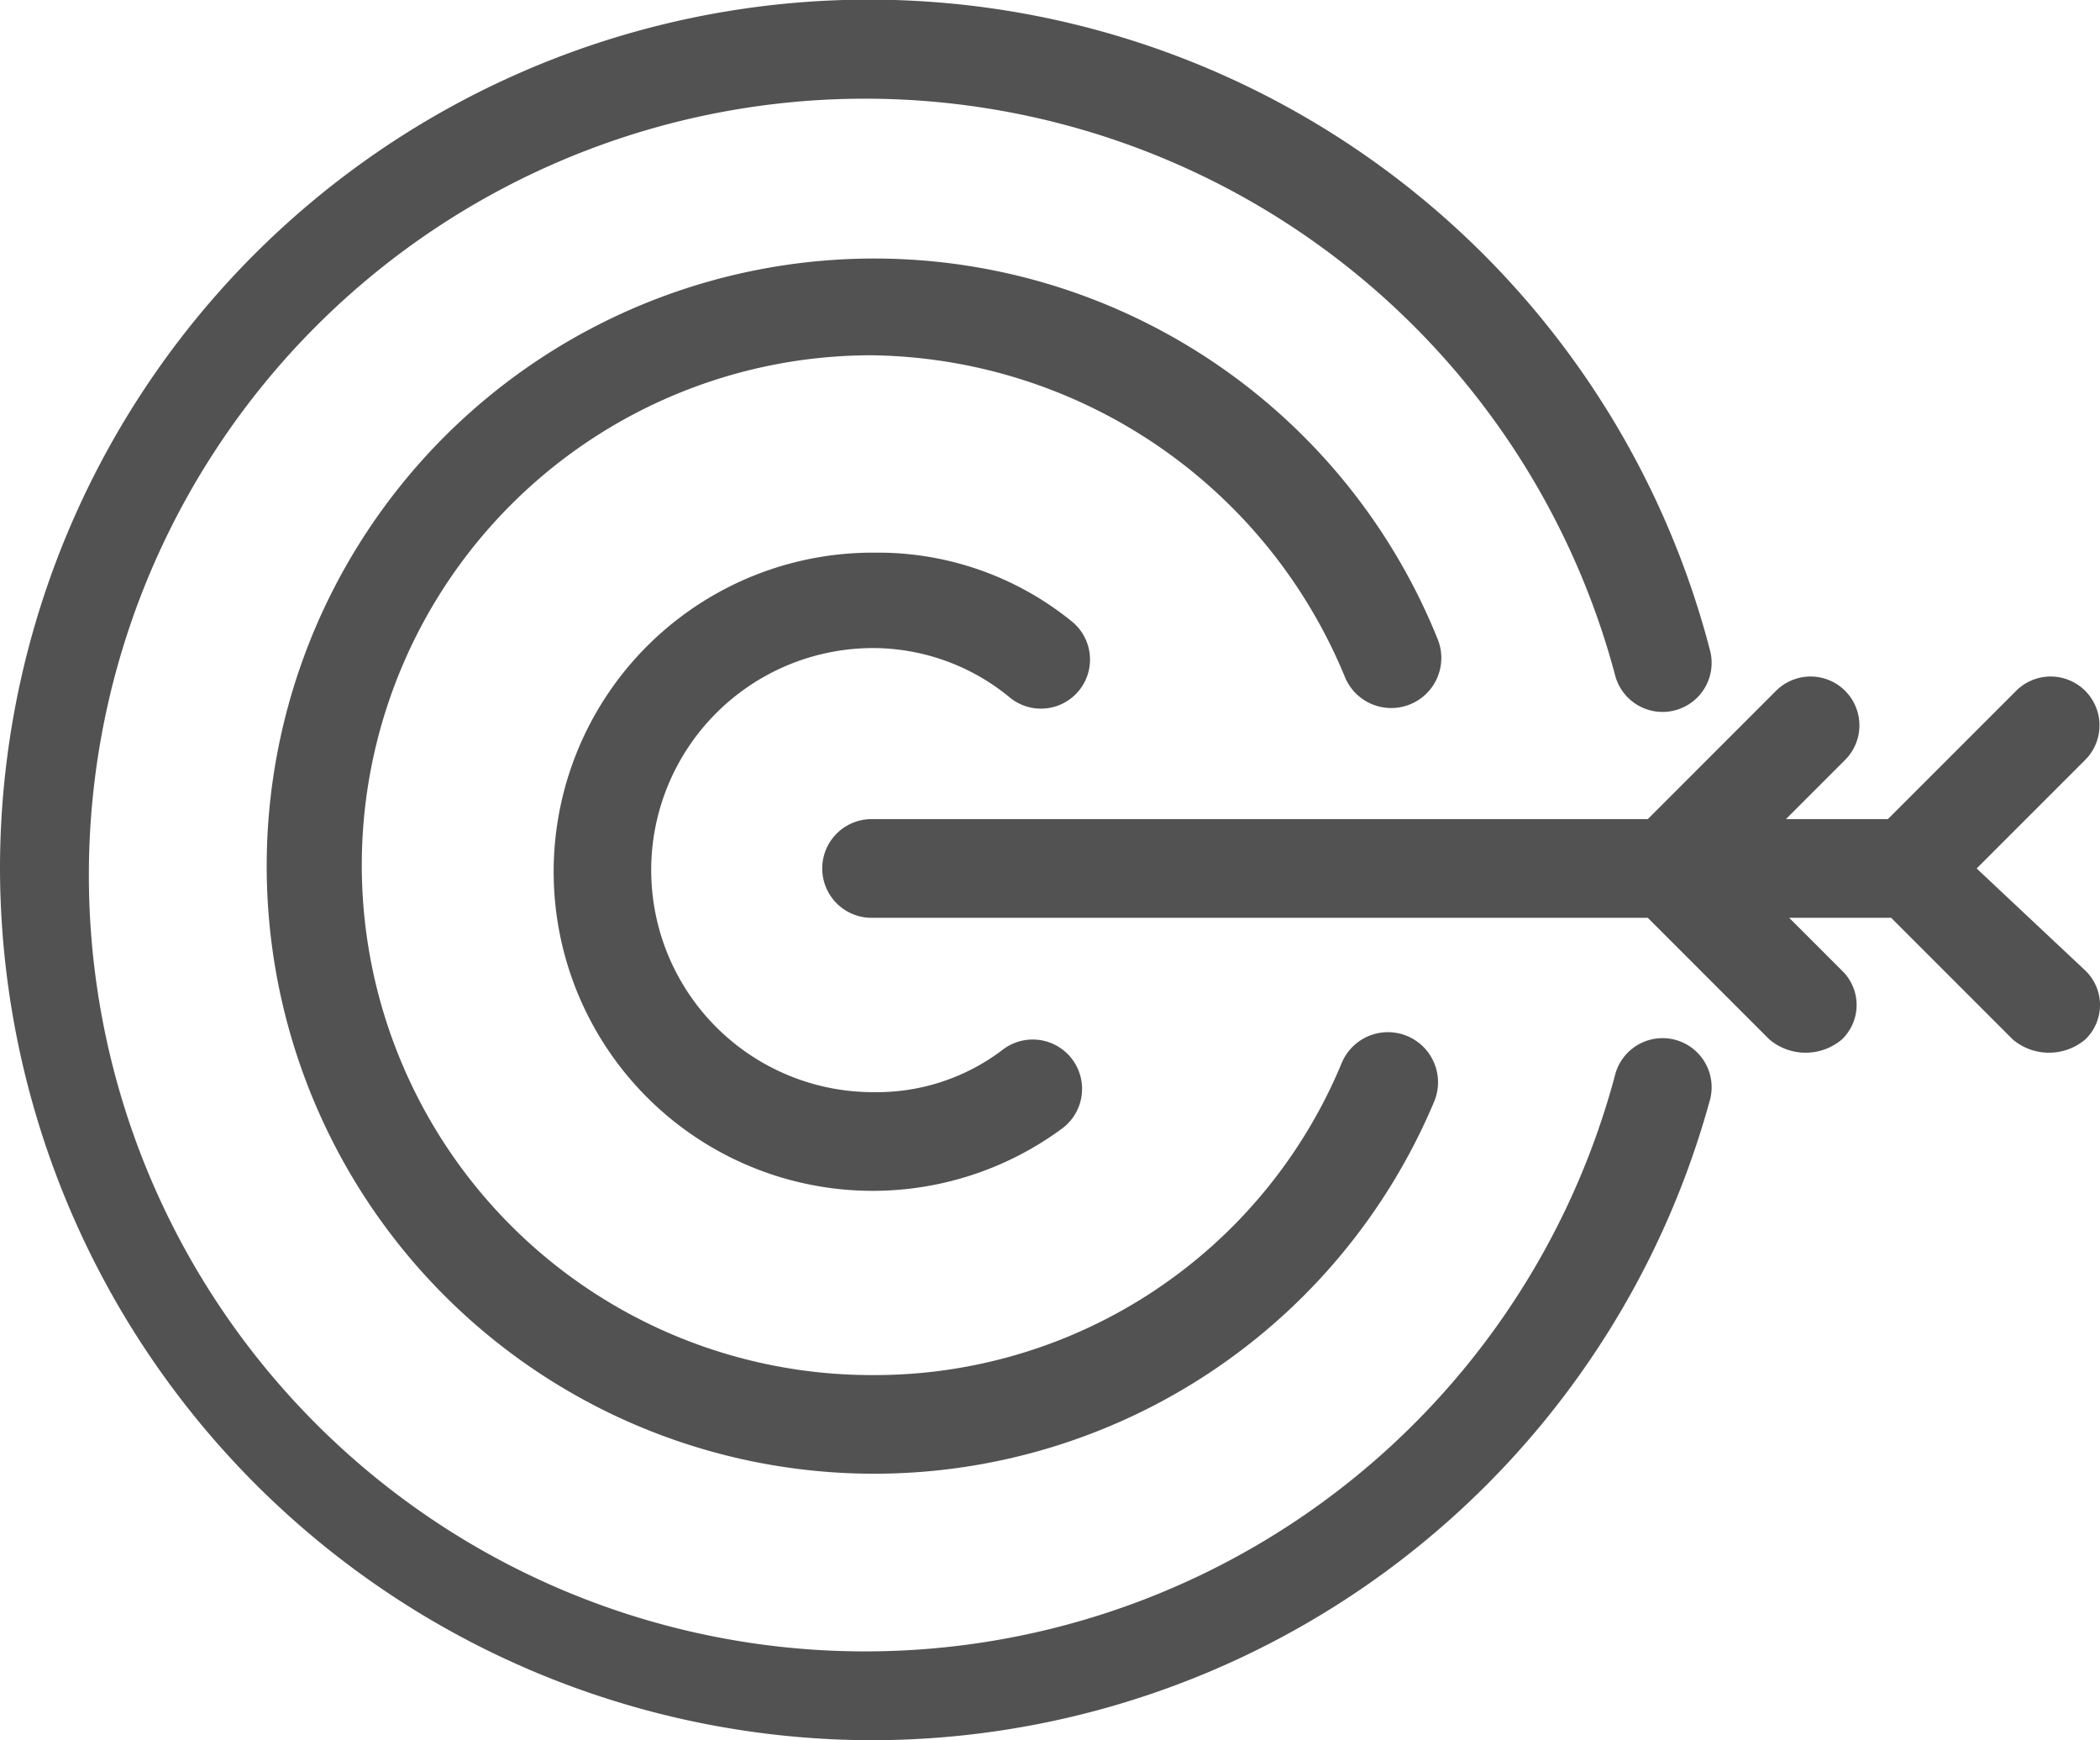 <svg xmlns="http://www.w3.org/2000/svg" viewBox="0 0 63.85 52.9"><defs><style>.cls-1{fill:#525252;}</style></defs><title>obvestila</title><g id="Layer_2" data-name="Layer 2"><g id="Layer_1-2" data-name="Layer 1"><path class="cls-1" d="M26.5,24.9a1.5,1.5,0,0,0,0,3H50.1l3.7,3.7a1.71,1.71,0,0,0,2.2,0,1.45,1.45,0,0,0,0-2.1l-1.6-1.6h3.1l3.7,3.7a1.71,1.71,0,0,0,2.2,0,1.45,1.45,0,0,0,0-2.1l-3.3-3.1,3.3-3.3A1.48,1.48,0,0,0,61.3,21l-3.9,3.9H54.3l1.8-1.8A1.48,1.48,0,0,0,54,21l-3.9,3.9Z"/><path class="cls-1" d="M26.5,52.9A26.44,26.44,0,0,0,52,33.4a1.49,1.49,0,0,0-2.9-.7,23.6,23.6,0,1,1,0-12.2,1.49,1.49,0,0,0,2.9-.7A26.42,26.42,0,0,0,0,26.4,26.55,26.55,0,0,0,26.5,52.9Z"/><path class="cls-1" d="M40.9,20.6a1.52,1.52,0,0,0,2.8-1.2,18.47,18.47,0,1,0-.1,14.1,1.52,1.52,0,1,0-2.8-1.2,15.37,15.37,0,0,1-14.3,9.5,15.5,15.5,0,0,1,0-31A15.78,15.78,0,0,1,40.9,20.6Z"/><path class="cls-1" d="M26.5,19.7a6.55,6.55,0,0,1,4.2,1.5,1.49,1.49,0,0,0,1.9-2.3,9.34,9.34,0,0,0-6-2.1,9.7,9.7,0,1,0,5.7,17.5,1.5,1.5,0,1,0-1.8-2.4,6.31,6.31,0,0,1-3.9,1.3,6.75,6.75,0,0,1-.1-13.5Z"/></g></g></svg>